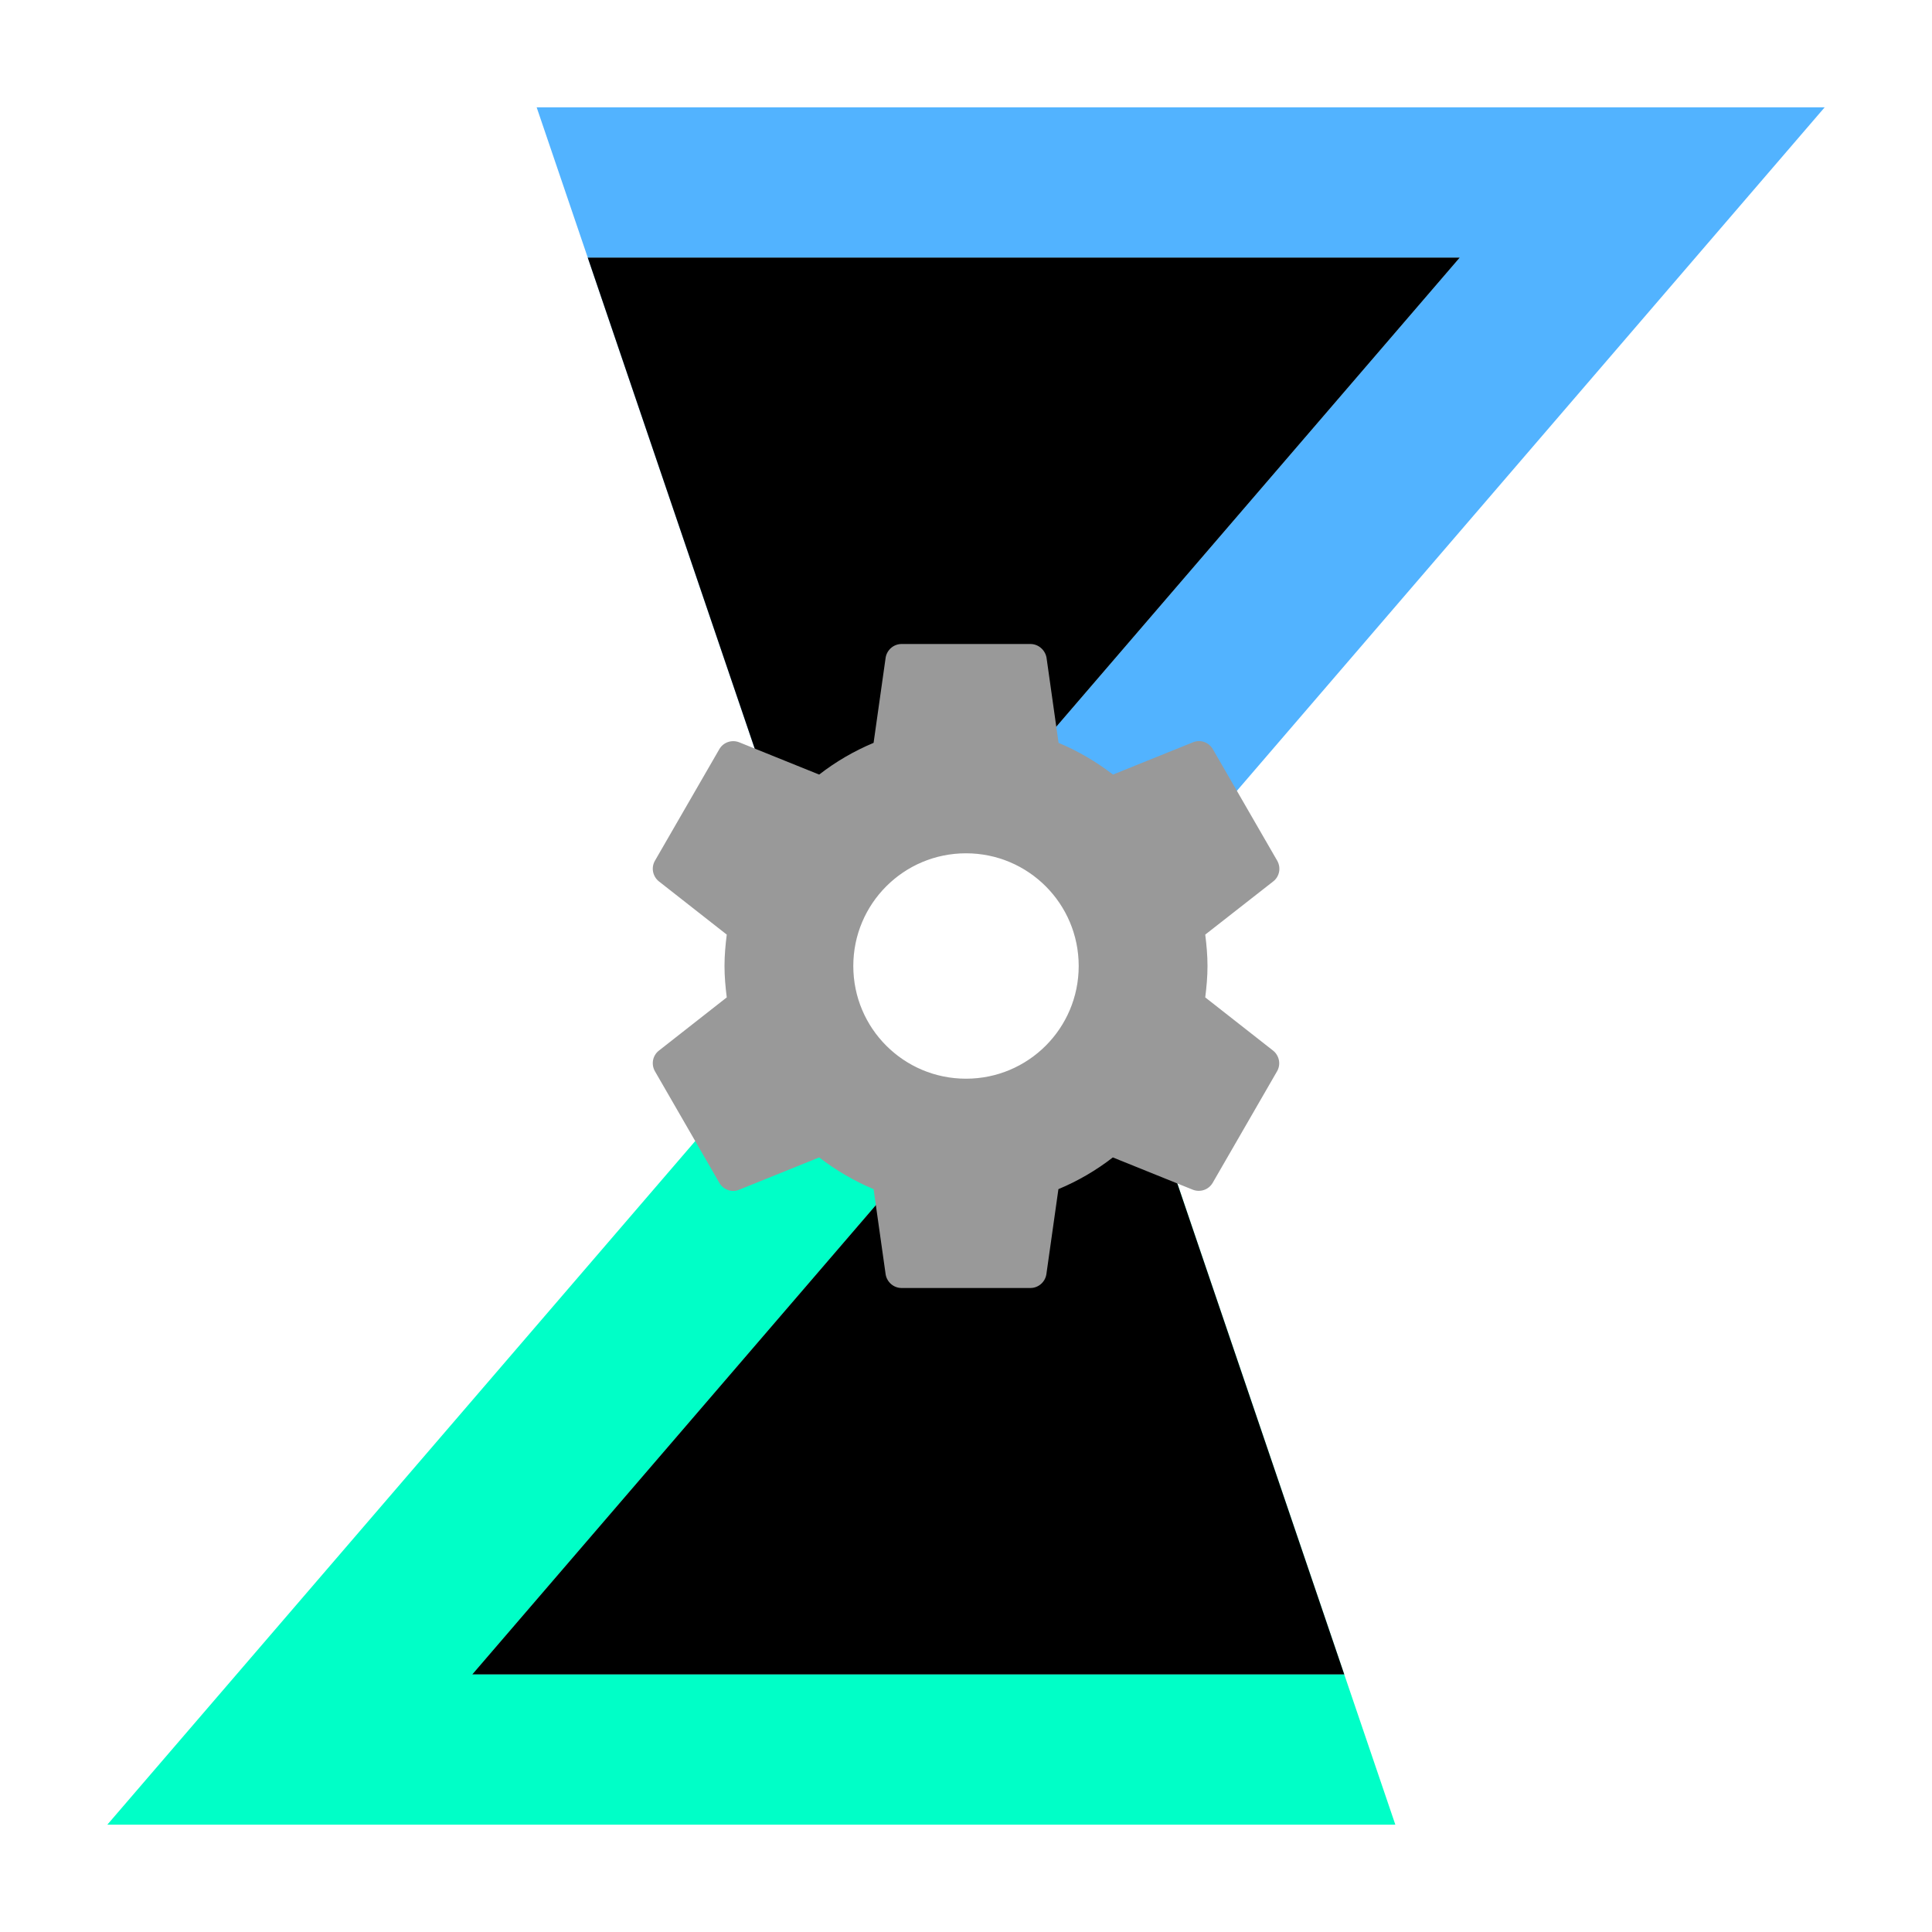 <svg xmlns="http://www.w3.org/2000/svg" width="90" height="90" version="1.1">
    <defs>
    	<clipPath id="cut-top">
    		<path d="M25 5 L 85 5 L 42 55 Z" transform="translate(17,-7)"/>
    	</clipPath>
    	<clipPath id="cut-top-shadow">
    		<path d="M25 5 L 85 5 L 42 55 Z" clip-path="url(#cut-top)" transform="translate(-6,2)"/>
    	</clipPath>
    	<clipPath id="cut-bottom">
    		<path d="M5 85 L 65 85 L 48 35 Z" transform="translate(-17,7)"/>
    	</clipPath>
    	<clipPath id="cut-bottom-shadow">
    		<path d="M5 85 L 65 85 L 48 35 Z" clip-path="url(#cut-bottom)" transform="translate(6,-2)"/>
    	</clipPath>
    	<filter id="filter-top" x="0" y="0">
    		<feGaussianBlur in="SourceGraphic" stdDeviation="3"/>
    	</filter>
    </defs>

    <path d="M25 5 L 85 5 L 42 55 Z" fill="#52B3FF"/>
    <path d="M5 85 L 65 85 L 48 35 Z" fill="#00FFC7"/>

 	<path d="M25 5 L 85 5 L 42 55 Z" fill="#BAE1FF" transform="translate(-17,7)" clip-path="url(#cut-top)"/>
    <path d="M5 85 L 65 85 L 48 35 Z" fill="#99FFE8" transform="translate(17,-7)" clip-path="url(#cut-bottom)"/>
    <polyline points="25 5,85 5,42 55" fill="none" stroke="#000000" stroke-width="3" transform="translate(-11,5)" filter="url(#filter-top)" clip-path="url(#cut-top-shadow)"/>
    <polyline points="65 85,5 85,48 35" fill="none" stroke="#000000" stroke-width="3" transform="translate(11,-5)" filter="url(#filter-top)" clip-path="url(#cut-bottom-shadow)"/>

    <circle cx="45" cy="45" r="10" fill="#FFFFFF"/>
	<path d="M38.86 25.95c.08-.64.14-1.29.14-1.95s-.06-1.31-.14-1.95l4.23-3.31c.38-.3.49-.84.24-1.28l-4-6.93c-.25-.43-.77-.61-1.22-.43l-4.98 2.01c-1.03-.79-2.16-1.46-3.38-1.97L29 4.84c-.09-.47-.5-.84-1-.84h-8c-.5 0-.91.37-.99.84l-.75 5.3c-1.22.51-2.35 1.17-3.38 1.97L9.9 10.1c-.45-.17-.97 0-1.22.43l-4 6.93c-.25.43-.14.97.24 1.28l4.22 3.31C9.06 22.69 9 23.34 9 24s.06 1.31.14 1.95l-4.22 3.31c-.38.3-.49.84-.24 1.28l4 6.93c.25.43.77.61 1.22.43l4.98-2.01c1.03.79 2.16 1.46 3.38 1.97l.75 5.3c.08.47.49.84.99.84h8c.5 0 .91-.37.99-.84l.75-5.3c1.22-.51 2.35-1.17 3.38-1.97l4.98 2.01c.45.17.97 0 1.22-.43l4-6.93c.25-.43.14-.97-.24-1.28l-4.22-3.31zM24 31c-3.87 0-7-3.13-7-7s3.13-7 7-7 7 3.13 7 7-3.13 7-7 7z" fill="#999999" transform="translate(27,27) scale(0.75)"/>

</svg>
